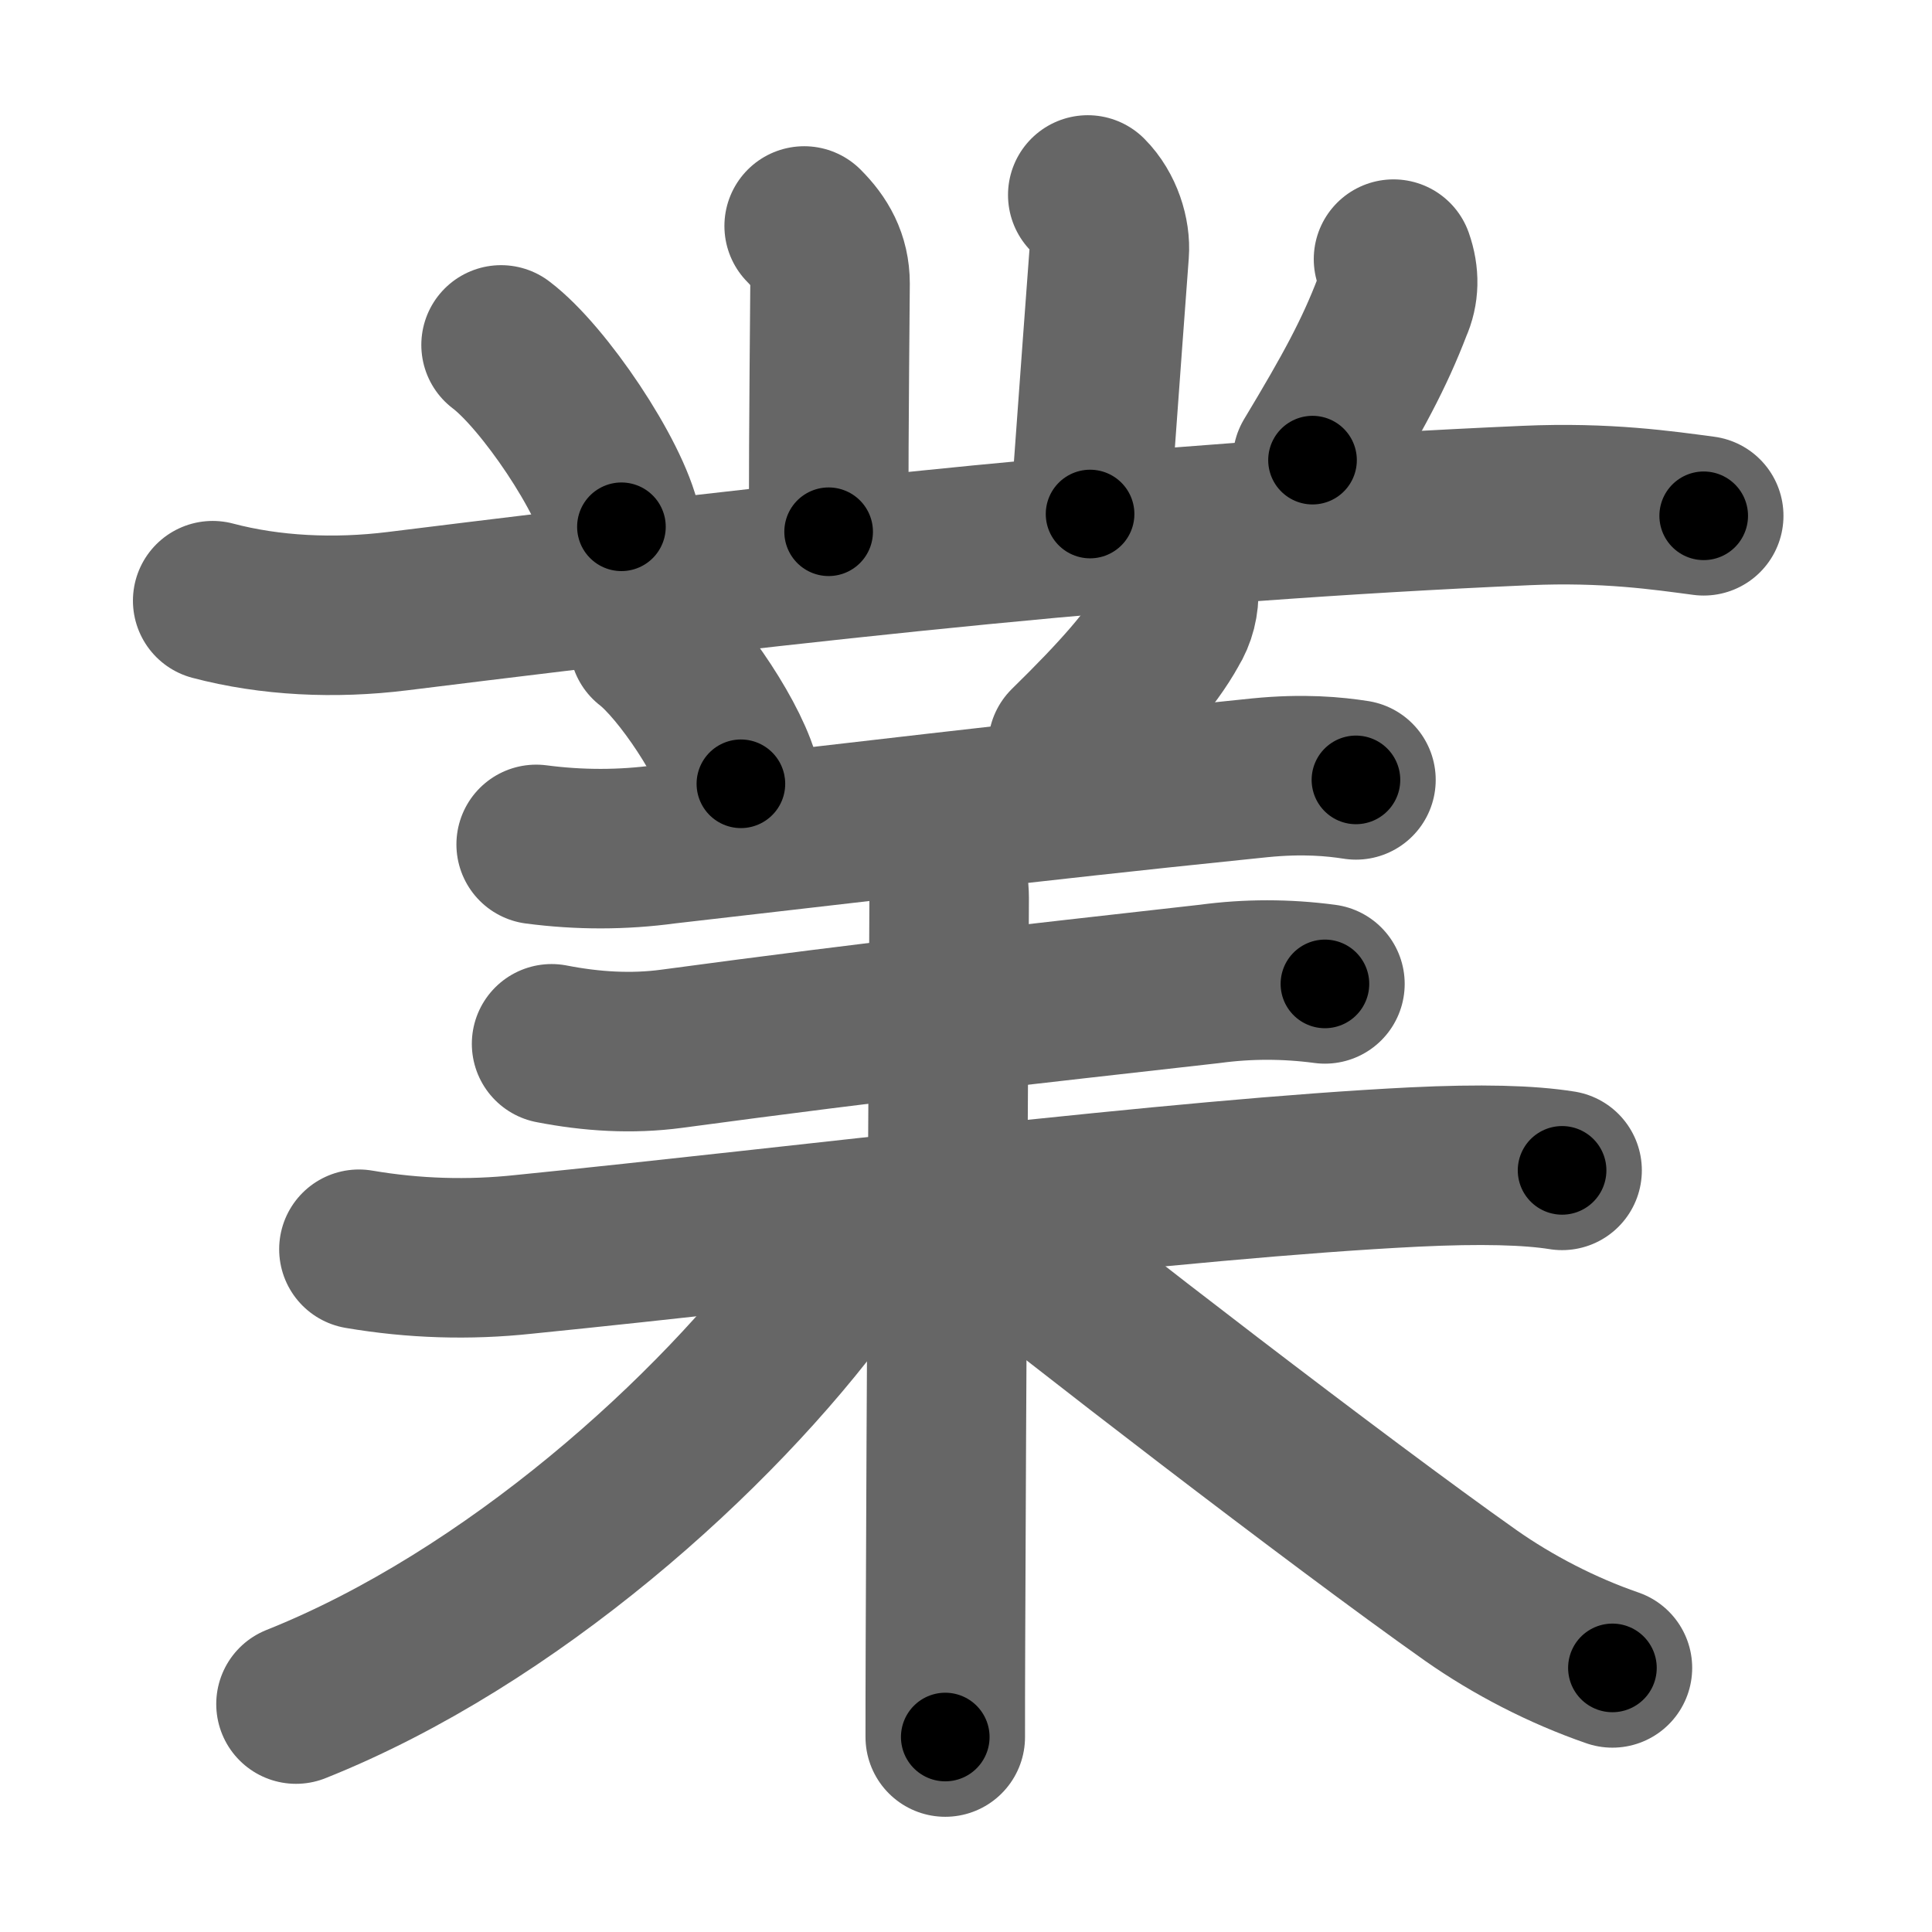 <svg xmlns="http://www.w3.org/2000/svg" width="109" height="109" viewBox="0 0 109 109" id="696d"><g fill="none" stroke="#666" stroke-width="9" stroke-linecap="round" stroke-linejoin="round"><g><g><path d="M45.37,12.75c0.88,0.88,1.46,1.88,1.46,3.25c0,1.02-0.08,7.5-0.08,14" /><path d="M61.37,11c0.88,0.88,1.29,2.23,1.21,3.25c-0.2,2.62-0.45,6.12-1.08,14.75" /><g><g><path d="M28.27,19.46c2.4,1.81,6.19,7.44,6.79,10.26" /></g><path d="M78.62,14.62c0.33,0.94,0.31,1.83-0.06,2.65c-1.03,2.69-2.21,4.87-4.51,8.69" /></g><path d="M12,33.89c3.25,0.86,6.88,1.03,10.43,0.59c23.8-2.95,42.69-5.04,63.67-5.96c4.53-0.2,7.75,0.28,10.02,0.58" /></g><g><g><path d="M36.62,36.25c1.83,1.41,4.73,5.78,5.18,7.97" /><path d="M66.5,33.25c0.03,0.78-0.15,1.49-0.54,2.12c-1,1.81-2.83,3.88-5.71,6.7" /><path d="M30.25,47.64c2.44,0.32,4.87,0.32,7.29-0.01c9.65-1.1,20.76-2.44,32.11-3.6c0.48-0.05,0.97-0.1,1.45-0.15c2.44-0.24,4.18-0.07,5.4,0.12" /><path d="M31.12,58.89c2.26,0.44,4.52,0.58,6.77,0.28c12.11-1.63,19.55-2.44,30.36-3.66c2.15-0.29,4.32-0.29,6.5,0" /></g><g><g><path d="M20.25,70.48c3.11,0.53,6.21,0.62,9.29,0.29c15.82-1.59,36.9-4.27,50.26-4.93c3.74-0.18,6.46-0.11,8.33,0.19" /><path d="M52.18,47.26c1.03,1.03,1.37,2.4,1.37,3.4c0,2.52-0.17,29.26-0.21,42.09c-0.01,2.24-0.01,4.06-0.01,5.25" /></g><path d="M48.05,69.46c-0.25,1.09-0.72,2.06-1.41,2.91c-6.27,8.55-17.83,18.94-29.94,23.77" /><path d="M55.48,69.07c4.65,3.8,20.08,15.71,27.51,20.95c2.35,1.65,5.14,3.1,7.98,4.08" /></g></g></g></g><g fill="none" stroke="#000" stroke-width="5" stroke-linecap="round" stroke-linejoin="round"><path d="M45.37,12.75c0.88,0.88,1.46,1.88,1.46,3.25c0,1.02-0.08,7.5-0.08,14" stroke-dasharray="17.667" stroke-dashoffset="17.667"><animate attributeName="stroke-dashoffset" values="17.667;17.667;0" dur="0.177s" fill="freeze" begin="0s;696d.click" /></path><path d="M61.37,11c0.88,0.88,1.29,2.23,1.21,3.25c-0.2,2.62-0.45,6.12-1.08,14.75" stroke-dasharray="18.358" stroke-dashoffset="18.358"><animate attributeName="stroke-dashoffset" values="18.358" fill="freeze" begin="696d.click" /><animate attributeName="stroke-dashoffset" values="18.358;18.358;0" keyTimes="0;0.49;1" dur="0.361s" fill="freeze" begin="0s;696d.click" /></path><path d="M28.27,19.46c2.4,1.81,6.19,7.44,6.79,10.26" stroke-dasharray="12.454" stroke-dashoffset="12.454"><animate attributeName="stroke-dashoffset" values="12.454" fill="freeze" begin="696d.click" /><animate attributeName="stroke-dashoffset" values="12.454;12.454;0" keyTimes="0;0.743;1" dur="0.486s" fill="freeze" begin="0s;696d.click" /></path><path d="M78.62,14.62c0.33,0.94,0.31,1.83-0.06,2.65c-1.03,2.69-2.21,4.87-4.51,8.69" stroke-dasharray="12.525" stroke-dashoffset="12.525"><animate attributeName="stroke-dashoffset" values="12.525" fill="freeze" begin="696d.click" /><animate attributeName="stroke-dashoffset" values="12.525;12.525;0" keyTimes="0;0.795;1" dur="0.611s" fill="freeze" begin="0s;696d.click" /></path><path d="M12,33.89c3.25,0.86,6.88,1.03,10.43,0.59c23.8-2.95,42.69-5.04,63.67-5.96c4.53-0.2,7.75,0.28,10.02,0.58" stroke-dasharray="84.529" stroke-dashoffset="84.529"><animate attributeName="stroke-dashoffset" values="84.529" fill="freeze" begin="696d.click" /><animate attributeName="stroke-dashoffset" values="84.529;84.529;0" keyTimes="0;0.49;1" dur="1.247s" fill="freeze" begin="0s;696d.click" /></path><path d="M36.62,36.25c1.83,1.41,4.73,5.78,5.18,7.97" stroke-dasharray="9.621" stroke-dashoffset="9.621"><animate attributeName="stroke-dashoffset" values="9.621" fill="freeze" begin="696d.click" /><animate attributeName="stroke-dashoffset" values="9.621;9.621;0" keyTimes="0;0.929;1" dur="1.343s" fill="freeze" begin="0s;696d.click" /></path><path d="M66.5,33.25c0.03,0.78-0.15,1.49-0.54,2.12c-1,1.81-2.83,3.88-5.71,6.7" stroke-dasharray="11.053" stroke-dashoffset="11.053"><animate attributeName="stroke-dashoffset" values="11.053" fill="freeze" begin="696d.click" /><animate attributeName="stroke-dashoffset" values="11.053;11.053;0" keyTimes="0;0.924;1" dur="1.454s" fill="freeze" begin="0s;696d.click" /></path><path d="M30.25,47.64c2.44,0.32,4.87,0.32,7.29-0.01c9.65-1.1,20.76-2.44,32.11-3.6c0.48-0.05,0.97-0.1,1.45-0.15c2.44-0.24,4.18-0.07,5.4,0.12" stroke-dasharray="46.498" stroke-dashoffset="46.498"><animate attributeName="stroke-dashoffset" values="46.498" fill="freeze" begin="696d.click" /><animate attributeName="stroke-dashoffset" values="46.498;46.498;0" keyTimes="0;0.758;1" dur="1.919s" fill="freeze" begin="0s;696d.click" /></path><path d="M31.12,58.89c2.26,0.44,4.52,0.58,6.77,0.28c12.11-1.63,19.55-2.44,30.36-3.66c2.15-0.29,4.32-0.29,6.5,0" stroke-dasharray="43.907" stroke-dashoffset="43.907"><animate attributeName="stroke-dashoffset" values="43.907" fill="freeze" begin="696d.click" /><animate attributeName="stroke-dashoffset" values="43.907;43.907;0" keyTimes="0;0.814;1" dur="2.358s" fill="freeze" begin="0s;696d.click" /></path><path d="M20.25,70.48c3.11,0.53,6.21,0.62,9.29,0.29c15.82-1.59,36.9-4.27,50.26-4.93c3.74-0.18,6.46-0.11,8.33,0.19" stroke-dasharray="68.177" stroke-dashoffset="68.177"><animate attributeName="stroke-dashoffset" values="68.177" fill="freeze" begin="696d.click" /><animate attributeName="stroke-dashoffset" values="68.177;68.177;0" keyTimes="0;0.821;1" dur="2.871s" fill="freeze" begin="0s;696d.click" /></path><path d="M52.18,47.26c1.03,1.03,1.37,2.4,1.37,3.4c0,2.52-0.17,29.26-0.21,42.09c-0.01,2.24-0.01,4.06-0.01,5.25" stroke-dasharray="51.1" stroke-dashoffset="51.1"><animate attributeName="stroke-dashoffset" values="51.1" fill="freeze" begin="696d.click" /><animate attributeName="stroke-dashoffset" values="51.1;51.1;0" keyTimes="0;0.849;1" dur="3.382s" fill="freeze" begin="0s;696d.click" /></path><path d="M48.05,69.46c-0.25,1.09-0.72,2.06-1.41,2.91c-6.27,8.55-17.83,18.94-29.94,23.77" stroke-dasharray="41.93" stroke-dashoffset="41.93"><animate attributeName="stroke-dashoffset" values="41.93" fill="freeze" begin="696d.click" /><animate attributeName="stroke-dashoffset" values="41.93;41.93;0" keyTimes="0;0.89;1" dur="3.801s" fill="freeze" begin="0s;696d.click" /></path><path d="M55.48,69.07c4.65,3.8,20.08,15.71,27.51,20.95c2.35,1.65,5.14,3.1,7.98,4.08" stroke-dasharray="43.575" stroke-dashoffset="43.575"><animate attributeName="stroke-dashoffset" values="43.575" fill="freeze" begin="696d.click" /><animate attributeName="stroke-dashoffset" values="43.575;43.575;0" keyTimes="0;0.897;1" dur="4.237s" fill="freeze" begin="0s;696d.click" /></path></g></svg>